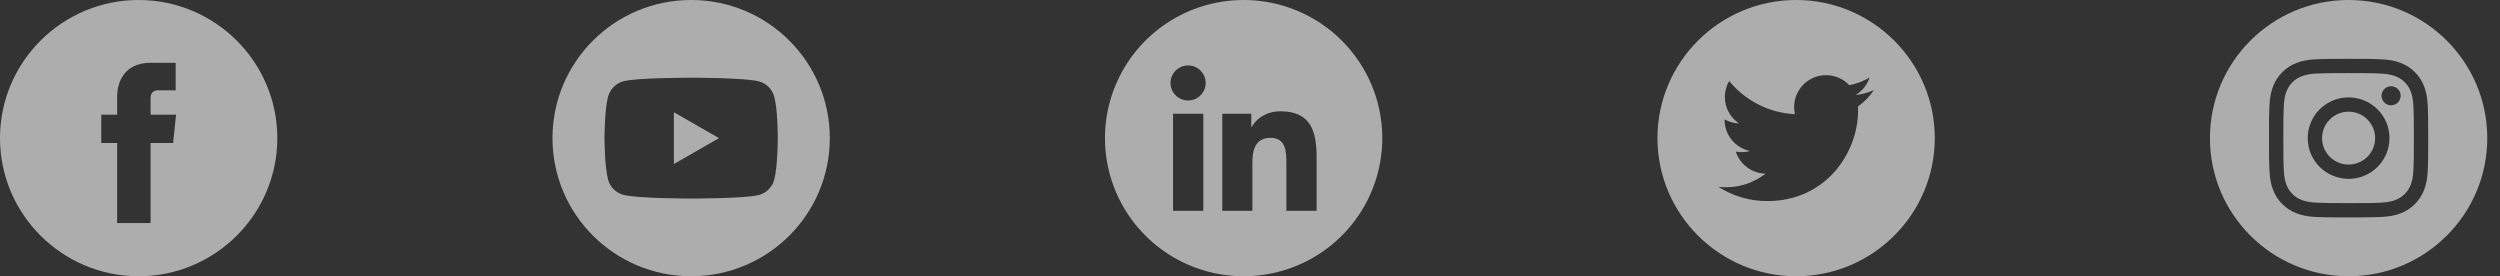 <svg width="181" height="20" viewBox="0 0 181 20" fill="none" xmlns="http://www.w3.org/2000/svg">
<rect x="0" y="0" width="181" height="20" fill="#333333" stroke="none"/>
<g id="Social Media" opacity="0.6">
<path id="Vector" d="M10.039 0C4.503 0 0 4.486 0 10C0 15.514 4.503 20 10.039 20C15.574 20 20.078 15.514 20.078 10C20.078 4.486 15.575 0 10.039 0ZM12.535 10.352H10.902V16.151H8.482C8.482 16.151 8.482 12.982 8.482 10.352H7.332V8.303H8.482V6.977C8.482 6.028 8.935 4.544 10.924 4.544L12.718 4.551V6.54C12.718 6.54 11.628 6.54 11.416 6.54C11.204 6.54 10.903 6.646 10.903 7.099V8.303H12.747L12.535 10.352Z" fill="white"/>
<g id="Instagram">
<path id="Vector_2" d="M171.96 10C171.96 11.057 171.1 11.914 170.039 11.914C168.977 11.914 168.117 11.057 168.117 10C168.117 8.943 168.977 8.086 170.039 8.086C171.1 8.086 171.96 8.943 171.96 10Z" fill="white"/>
<path id="Vector_3" d="M174.532 6.613C174.44 6.364 174.293 6.138 174.101 5.953C173.915 5.762 173.689 5.615 173.438 5.523C173.235 5.445 172.93 5.351 172.368 5.326C171.76 5.298 171.578 5.292 170.039 5.292C168.499 5.292 168.317 5.298 167.709 5.325C167.147 5.351 166.842 5.445 166.639 5.523C166.389 5.615 166.162 5.762 165.976 5.953C165.785 6.138 165.637 6.363 165.545 6.613C165.466 6.815 165.372 7.119 165.346 7.679C165.319 8.285 165.313 8.466 165.313 10C165.313 11.533 165.319 11.714 165.346 12.32C165.372 12.88 165.466 13.184 165.545 13.386C165.637 13.636 165.785 13.861 165.976 14.046C166.162 14.237 166.388 14.384 166.639 14.476C166.842 14.555 167.147 14.648 167.709 14.674C168.317 14.701 168.499 14.707 170.039 14.707C171.578 14.707 171.76 14.701 172.368 14.674C172.93 14.648 173.235 14.555 173.438 14.476C173.941 14.283 174.338 13.887 174.532 13.386C174.611 13.184 174.705 12.88 174.731 12.32C174.759 11.714 174.764 11.533 174.764 10C174.764 8.466 174.759 8.285 174.731 7.679C174.705 7.119 174.611 6.815 174.532 6.613ZM170.039 12.948C168.404 12.948 167.078 11.628 167.078 9.999C167.078 8.371 168.404 7.051 170.039 7.051C171.673 7.051 172.999 8.371 172.999 9.999C172.999 11.628 171.673 12.948 170.039 12.948ZM173.116 7.623C172.734 7.623 172.424 7.315 172.424 6.934C172.424 6.554 172.734 6.245 173.116 6.245C173.498 6.245 173.808 6.554 173.808 6.934C173.807 7.315 173.498 7.623 173.116 7.623Z" fill="white"/>
<path id="Vector_4" d="M170.039 0C164.495 0 160 4.478 160 10C160 15.522 164.495 20 170.039 20C175.582 20 180.078 15.522 180.078 10C180.078 4.478 175.582 0 170.039 0ZM175.769 12.367C175.741 12.979 175.643 13.396 175.501 13.761C175.201 14.533 174.589 15.142 173.815 15.441C173.448 15.583 173.029 15.68 172.416 15.708C171.801 15.736 171.605 15.742 170.039 15.742C168.473 15.742 168.277 15.736 167.662 15.708C167.049 15.68 166.63 15.583 166.263 15.441C165.878 15.296 165.53 15.07 165.242 14.778C164.949 14.492 164.722 14.144 164.577 13.761C164.435 13.396 164.337 12.979 164.309 12.368C164.281 11.755 164.274 11.559 164.274 10C164.274 8.441 164.281 8.245 164.309 7.633C164.337 7.021 164.434 6.604 164.577 6.239C164.722 5.856 164.949 5.508 165.242 5.222C165.53 4.929 165.878 4.704 166.263 4.559C166.63 4.417 167.049 4.32 167.662 4.292C168.277 4.265 168.473 4.258 170.039 4.258C171.604 4.258 171.801 4.265 172.415 4.293C173.029 4.32 173.448 4.417 173.815 4.559C174.199 4.703 174.548 4.929 174.836 5.222C175.129 5.509 175.356 5.856 175.501 6.239C175.643 6.604 175.741 7.021 175.769 7.633C175.797 8.245 175.803 8.441 175.803 10C175.803 11.559 175.797 11.755 175.769 12.367Z" fill="white"/>
</g>
<path id="Linkedin" d="M90.039 0C88.053 0 86.112 0.586 84.462 1.685C82.811 2.784 81.524 4.346 80.764 6.173C80.004 8 79.805 10.011 80.193 11.951C80.58 13.891 81.536 15.672 82.94 17.071C84.344 18.47 86.133 19.422 88.08 19.808C90.028 20.194 92.046 19.996 93.881 19.239C95.715 18.482 97.283 17.2 98.386 15.556C99.489 13.911 100.078 11.978 100.078 10C100.078 7.348 99.02 4.804 97.137 2.929C95.255 1.054 92.701 0 90.039 0ZM87.12 15.263H84.93V8.236H87.12V15.263ZM86.023 7.276C85.771 7.277 85.525 7.204 85.314 7.065C85.104 6.927 84.94 6.729 84.843 6.498C84.745 6.266 84.719 6.011 84.767 5.765C84.815 5.518 84.935 5.291 85.112 5.113C85.29 4.935 85.516 4.813 85.763 4.762C86.01 4.712 86.267 4.736 86.5 4.831C86.733 4.926 86.933 5.088 87.074 5.296C87.215 5.504 87.291 5.749 87.293 6C87.293 6.337 87.16 6.66 86.922 6.899C86.684 7.138 86.361 7.274 86.023 7.276ZM95.323 15.263H93.134V11.842C93.134 11.026 93.118 9.98 91.995 9.98C90.872 9.98 90.674 10.867 90.674 11.783V15.263H88.493V8.236H90.595V9.193H90.625C90.917 8.641 91.632 8.058 92.698 8.058C94.914 8.058 95.323 9.513 95.323 11.403V15.263Z" fill="white"/>
<path id="Vector_5" d="M130.039 0C124.503 0 120 4.486 120 10C120 15.514 124.503 20 130.039 20C135.574 20 140.078 15.514 140.078 10C140.078 4.486 135.575 0 130.039 0ZM134.517 7.711C134.522 7.81 134.524 7.91 134.524 8.01C134.524 11.052 132.201 14.558 127.949 14.558C126.645 14.558 125.43 14.178 124.408 13.524C124.588 13.546 124.772 13.557 124.959 13.557C126.042 13.557 127.038 13.189 127.829 12.572C126.818 12.553 125.964 11.887 125.67 10.973C125.811 10.999 125.956 11.014 126.104 11.014C126.315 11.014 126.52 10.987 126.713 10.934C125.656 10.723 124.86 9.793 124.86 8.677C124.86 8.668 124.86 8.657 124.861 8.648C125.172 8.82 125.528 8.924 125.907 8.936C125.287 8.524 124.879 7.819 124.879 7.02C124.879 6.598 124.993 6.203 125.192 5.863C126.331 7.256 128.034 8.172 129.954 8.268C129.914 8.1 129.895 7.924 129.895 7.743C129.895 6.473 130.929 5.442 132.205 5.442C132.869 5.442 133.469 5.721 133.891 6.169C134.418 6.065 134.912 5.874 135.359 5.61C135.185 6.148 134.82 6.598 134.342 6.884C134.81 6.828 135.256 6.705 135.669 6.521C135.361 6.982 134.969 7.388 134.517 7.711Z" fill="white"/>
<g id="Youtube">
<path id="Vector_6" d="M48.789 11.874L52.054 10L48.789 8.127V11.874Z" fill="white"/>
<path id="Vector_7" d="M50.039 0C44.495 0 40 4.478 40 10C40 15.522 44.495 20 50.039 20C55.582 20 60.078 15.522 60.078 10C60.078 4.478 55.582 0 50.039 0ZM56.312 10.01C56.312 10.01 56.312 12.038 56.053 13.016C55.909 13.552 55.485 13.973 54.947 14.118C53.966 14.375 50.039 14.375 50.039 14.375C50.039 14.375 46.122 14.375 45.13 14.107C44.593 13.963 44.169 13.541 44.024 13.006C43.766 12.038 43.766 10 43.766 10C43.766 10 43.766 7.972 44.024 6.994C44.169 6.459 44.603 6.026 45.13 5.882C46.112 5.625 50.039 5.625 50.039 5.625C50.039 5.625 53.966 5.625 54.947 5.893C55.485 6.037 55.909 6.459 56.053 6.994C56.322 7.972 56.312 10.01 56.312 10.01Z" fill="white"/>
</g>
</g>
</svg>
